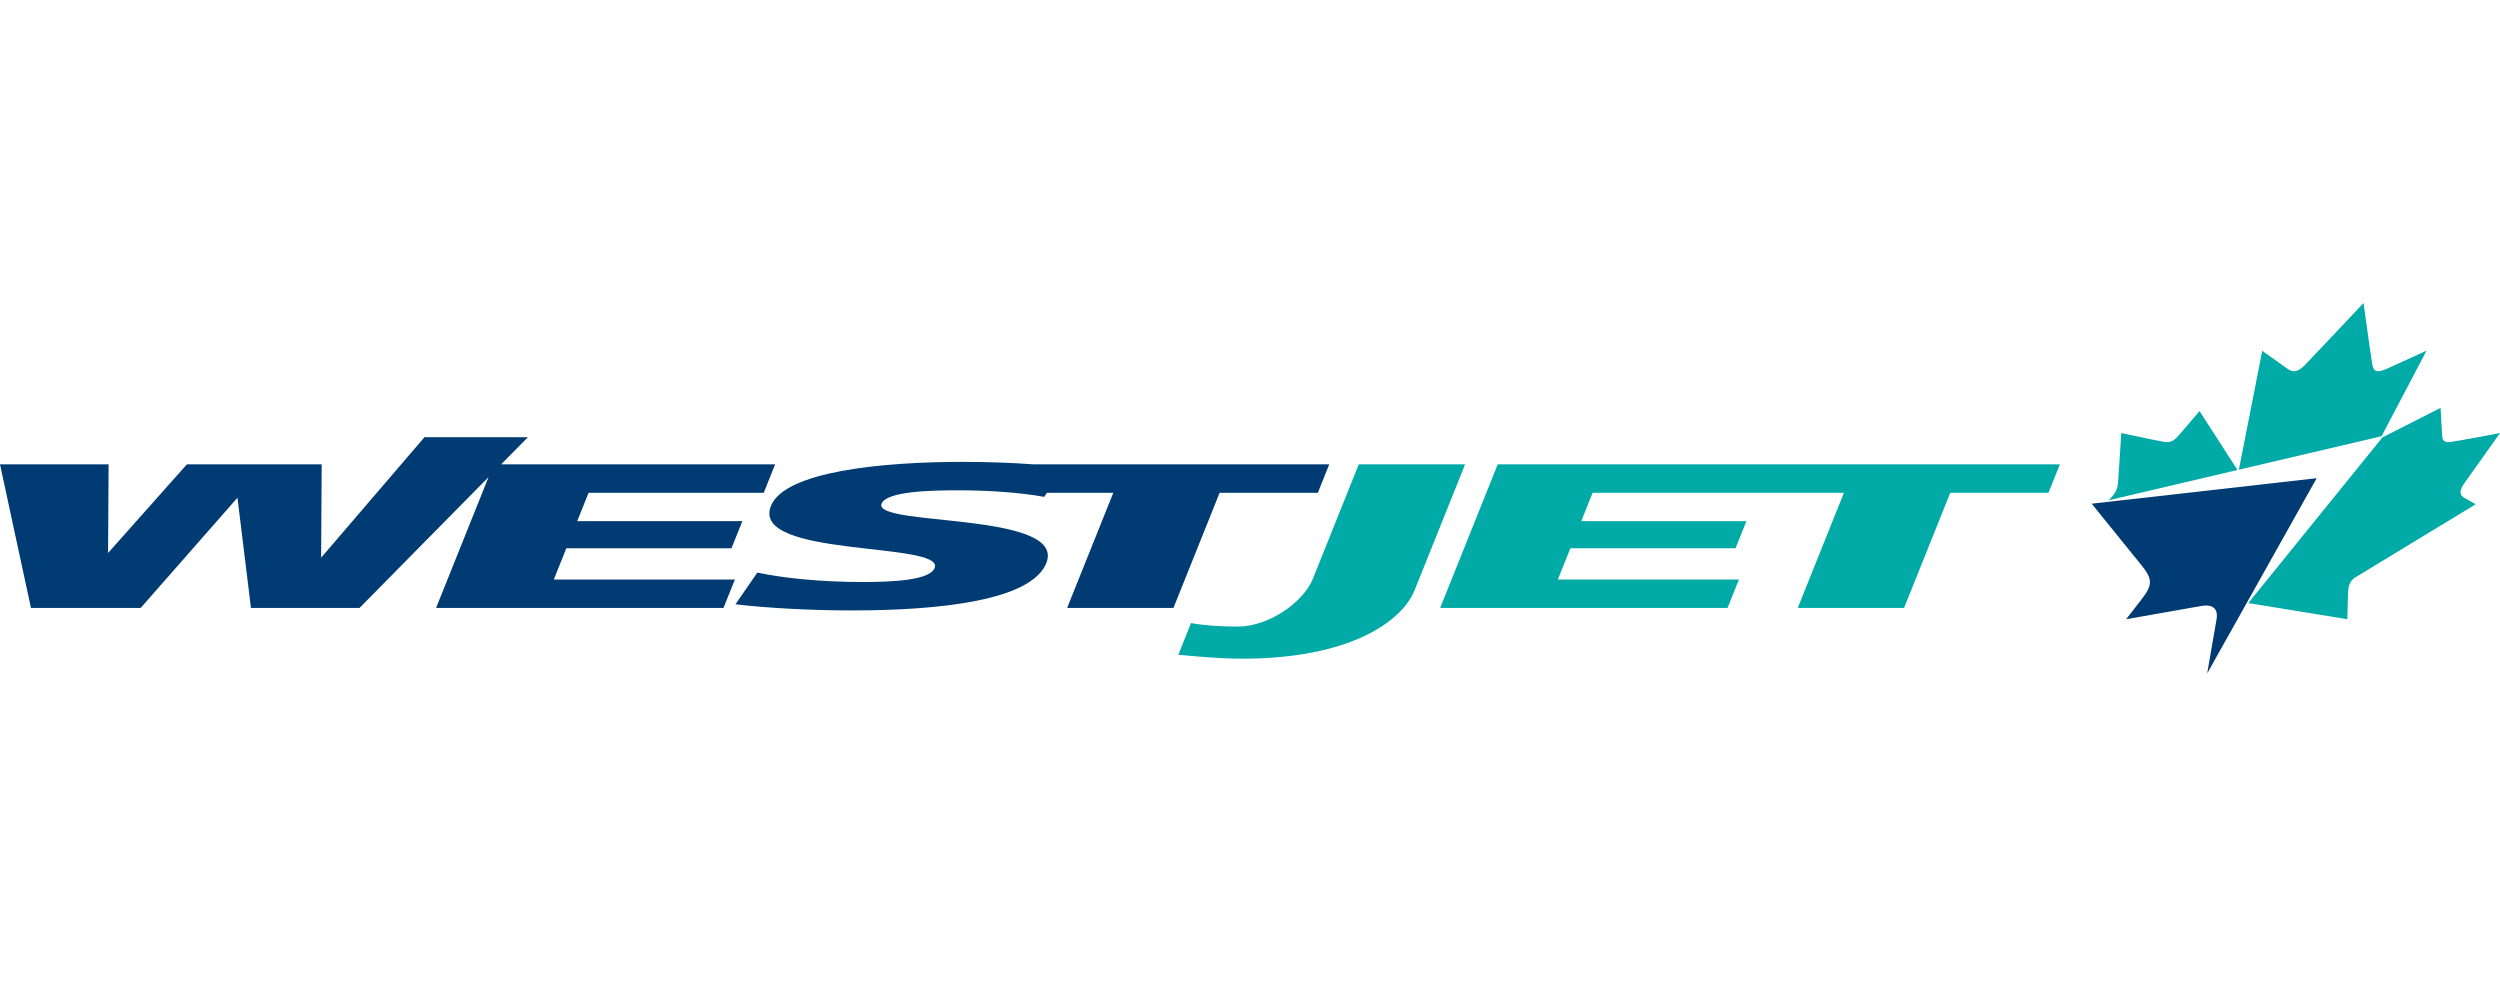 <?xml version="1.0" encoding="UTF-8"?>
<svg width="165px" height="65px" viewBox="0 0 165 65" version="1.1" xmlns="http://www.w3.org/2000/svg" xmlns:xlink="http://www.w3.org/1999/xlink">
    <!-- Generator: Sketch 46.2 (44496) - http://www.bohemiancoding.com/sketch -->
    <title>agw-logo-color-westjet</title>
    <desc>Created with Sketch.</desc>
    <defs></defs>
    <g id="Page-1" stroke="none" stroke-width="1" fill="none" fill-rule="evenodd">
        <g id="agw-logo-color-westjet">
            <g id="westjet-color" transform="translate(0, 20)">
                <polygon id="Fill-1" fill="#003B73" points="28.018 8.853 21.194 16.807 21.231 10.648 12.333 10.648 7.133 16.496 7.168 10.648 0 10.648 2.044 20.125 9.283 20.125 15.673 12.849 16.563 20.125 23.726 20.125 32.246 11.486 28.781 20.125 47.749 20.125 48.502 18.25 36.551 18.25 37.377 16.187 48.276 16.187 48.995 14.395 38.096 14.395 38.847 12.523 50.407 12.523 51.159 10.648 33.073 10.648 34.843 8.853"></polygon>
                <path d="M86.978,12.523 L87.73,10.647 L68.219,10.647 C66.816,10.543 65.185,10.484 63.513,10.484 C58.232,10.484 51.798,11.11 50.882,13.39 C49.498,16.838 62.39,15.728 61.685,17.491 C61.379,18.252 59.201,18.413 56.976,18.413 C54.071,18.413 51.653,18.143 49.983,17.791 L48.541,19.882 C50.77,20.152 53.771,20.289 56.224,20.289 C62.071,20.289 68.069,19.623 69.055,17.166 C70.427,13.745 57.568,14.775 58.183,13.241 C58.516,12.415 61.479,12.361 63.252,12.361 C65.25,12.361 67.234,12.495 68.922,12.792 L69.096,12.523 L73.479,12.523 L70.43,20.125 L77.447,20.125 L80.495,12.523 L86.978,12.523 Z" id="Fill-2" fill="#003B73"></path>
                <path d="M139.03,13.133 L138.051,13.243 C138.051,13.243 141.211,17.151 141.344,17.315 C142.093,18.241 142.078,18.613 141.312,19.598 C140.712,20.369 140.323,20.869 140.323,20.869 C140.323,20.869 144.706,20.096 145.312,19.989 C145.873,19.89 146.433,20.052 146.294,20.86 C146.199,21.411 145.675,24.444 145.675,24.444 L148.287,19.788 L152.9,11.561 L139.03,13.133 Z" id="Fill-4" fill="#003B73"></path>
                <path d="M89.679,10.647 L86.652,18.193 C86.031,19.743 83.759,21.354 81.683,21.354 C80.48,21.354 79.416,21.273 78.611,21.122 L77.769,23.216 C78.935,23.322 80.458,23.472 82.004,23.472 C89.131,23.472 92.546,20.992 93.363,18.957 L96.696,10.647 L89.679,10.647 Z" id="Fill-7" fill="#00AAA7"></path>
                <polygon id="Fill-9" fill="#00AAA7" points="95.049 20.125 114.017 20.125 114.769 18.25 102.818 18.25 103.644 16.187 114.544 16.187 115.262 14.395 104.364 14.395 105.114 12.523 121.7 12.523 118.652 20.125 125.669 20.125 128.717 12.523 135.2 12.523 135.952 10.647 98.851 10.647"></polygon>
                <path d="M160.15,3.146 C160.15,3.146 158.203,4.031 157.569,4.321 C156.929,4.61 156.673,4.565 156.577,4.095 C156.495,3.639 156.02,0.196 155.992,0 C155.808,0.196 152.569,3.639 152.121,4.095 C151.65,4.565 151.348,4.61 150.948,4.321 C150.539,4.031 149.308,3.156 149.308,3.156 L147.766,10.999 L157.186,8.788 L160.15,3.146 Z" id="Fill-11" fill="#00AAA7"></path>
                <path d="M165,8.581 C165,8.581 162.36,9.086 161.752,9.168 C161.277,9.23 161.201,9.033 161.18,8.741 C161.164,8.591 161.079,6.92 161.079,6.92 L157.242,8.867 L148.386,19.804 L154.925,20.869 C154.925,20.869 154.945,19.819 154.973,19.042 C155.012,18.264 155.427,18.128 155.688,17.965 C155.938,17.801 163.399,13.281 163.399,13.281 L162.65,12.857 C162.193,12.611 162.446,12.178 162.651,11.887 C162.852,11.6 165,8.581 165,8.581 Z" id="Fill-13" fill="#00AAA7"></path>
                <path d="M145.169,7.132 C145.169,7.132 144.043,8.454 143.792,8.741 C143.539,9.033 143.302,9.23 142.869,9.168 C142.338,9.086 140.003,8.581 140.003,8.581 C140.003,8.581 139.818,11.6 139.79,11.888 C139.76,12.193 139.665,12.576 139.158,13.019 L147.675,11.02 L145.169,7.132 Z" id="Fill-16" fill="#00AAA7"></path>
            </g>
        </g>
    </g>
</svg>